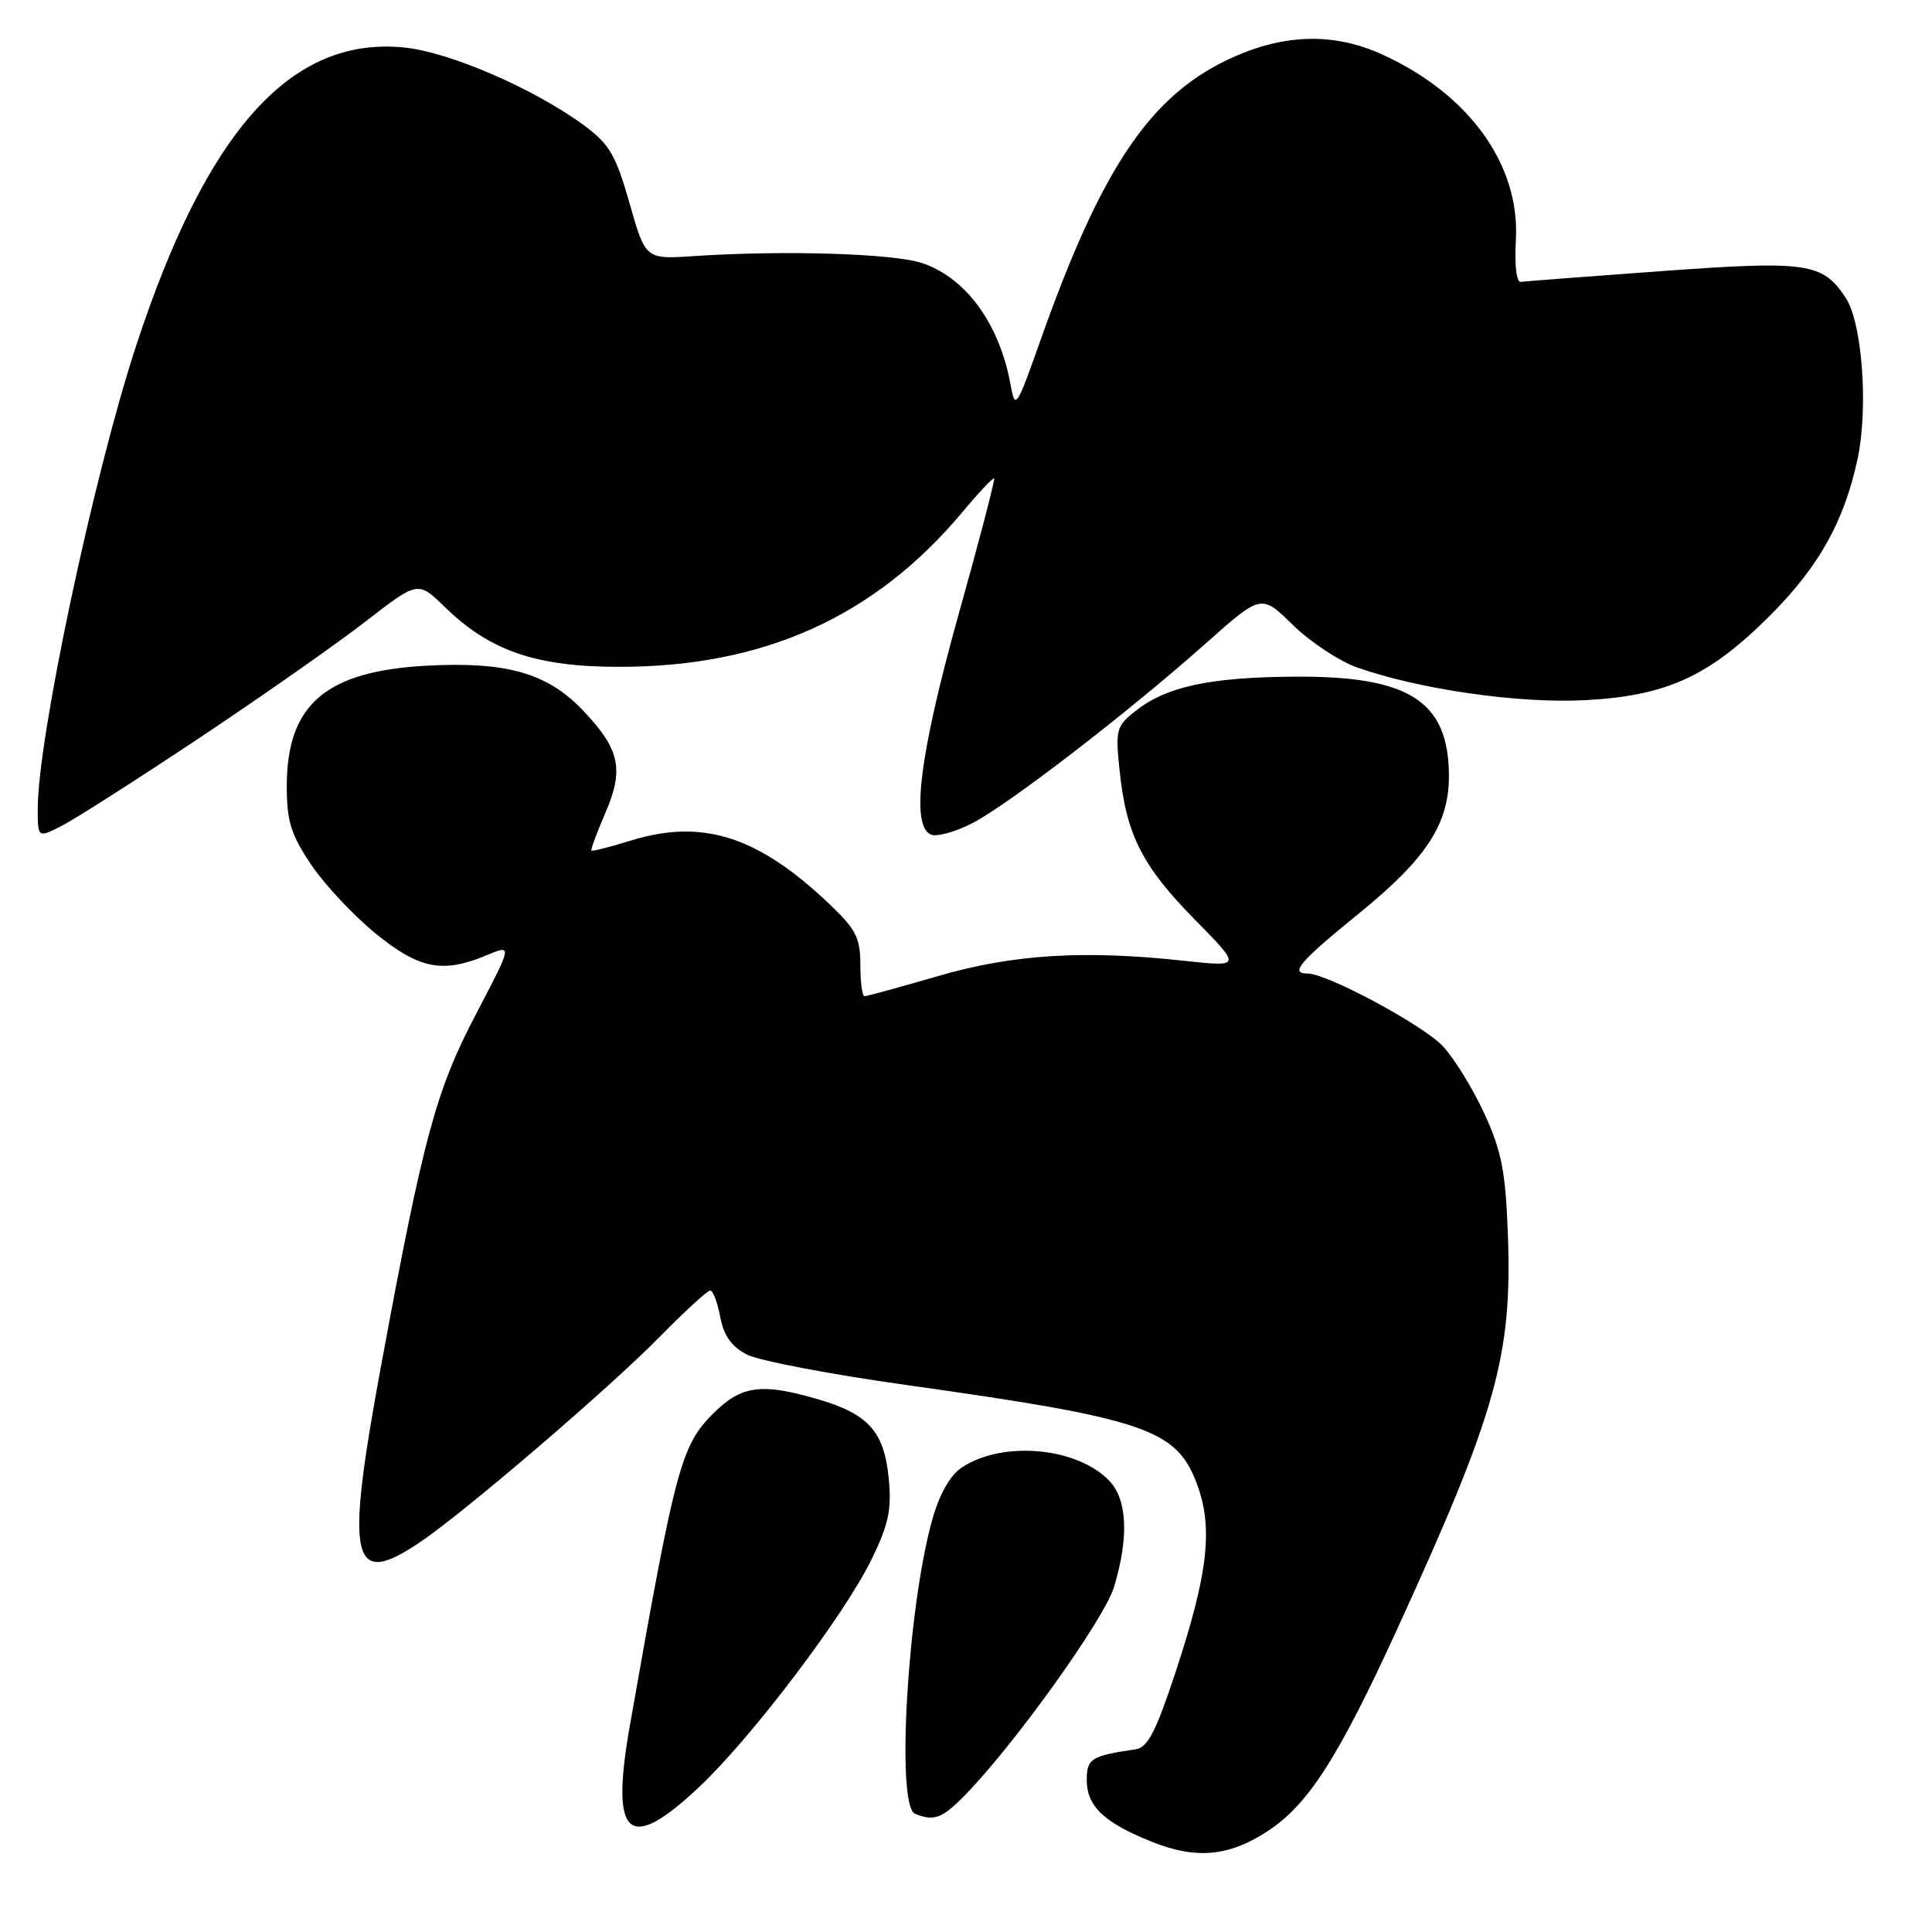 <?xml version="1.0" encoding="UTF-8" standalone="no"?>
<!DOCTYPE svg PUBLIC "-//W3C//DTD SVG 1.1//EN" "http://www.w3.org/Graphics/SVG/1.1/DTD/svg11.dtd" >
<svg xmlns="http://www.w3.org/2000/svg" xmlns:xlink="http://www.w3.org/1999/xlink" version="1.1" viewBox="0 0 256 256">
 <g >
 <path fill="currentColor"
d=" M 168.07 242.57 C 173.37 239.07 177.36 232.83 185.06 216.03 C 198.29 187.15 200.40 179.63 199.80 163.50 C 199.49 155.18 198.96 152.49 196.66 147.50 C 195.13 144.20 192.67 140.21 191.19 138.63 C 188.58 135.84 175.86 129.00 173.28 129.00 C 170.85 129.00 172.15 127.47 180.11 121.00 C 189.01 113.77 192.01 109.16 191.99 102.79 C 191.95 92.89 186.75 89.55 171.50 89.66 C 160.31 89.74 154.58 90.97 150.51 94.17 C 147.90 96.22 147.78 96.67 148.36 102.16 C 149.24 110.61 151.32 114.72 158.29 121.82 C 164.50 128.13 164.50 128.13 157.00 127.32 C 143.62 125.86 134.26 126.44 124.31 129.33 C 119.26 130.80 114.87 132.00 114.56 132.00 C 114.25 132.00 114.00 130.13 114.00 127.85 C 114.00 124.28 113.42 123.13 109.91 119.80 C 100.43 110.78 93.08 108.44 83.55 111.39 C 80.82 112.24 78.49 112.83 78.37 112.70 C 78.25 112.58 79.07 110.36 80.19 107.77 C 82.72 101.93 82.15 99.29 77.24 94.13 C 72.51 89.17 67.15 87.64 56.50 88.21 C 43.15 88.94 38.01 93.36 38.00 104.14 C 38.00 108.84 38.54 110.57 41.25 114.60 C 43.04 117.25 46.88 121.35 49.79 123.71 C 55.57 128.41 58.66 129.01 64.49 126.57 C 67.91 125.14 67.91 125.14 63.10 134.32 C 57.76 144.50 56.10 150.64 50.52 180.84 C 45.70 206.90 46.48 210.53 55.61 204.38 C 61.54 200.39 80.76 183.92 87.47 177.08 C 90.75 173.74 93.74 171.00 94.11 171.00 C 94.48 171.00 95.07 172.57 95.43 174.50 C 95.90 176.97 96.93 178.43 98.96 179.48 C 100.54 180.30 110.08 182.12 120.17 183.53 C 151.63 187.95 155.83 189.36 158.55 196.49 C 160.78 202.34 160.12 208.37 155.79 221.50 C 153.20 229.37 152.08 231.56 150.50 231.79 C 144.59 232.65 144.00 233.02 144.00 235.86 C 144.00 239.34 146.30 241.52 152.64 244.05 C 158.52 246.41 162.91 245.99 168.07 242.57 Z  M 92.68 236.75 C 99.68 230.14 111.83 214.08 115.48 206.64 C 117.73 202.03 118.16 200.03 117.77 195.97 C 117.18 189.77 115.12 187.41 108.65 185.49 C 100.94 183.20 98.26 183.54 94.50 187.30 C 90.25 191.55 89.50 194.34 83.45 228.70 C 80.84 243.54 83.25 245.65 92.68 236.75 Z  M 127.49 238.25 C 133.96 231.80 146.30 214.64 147.62 210.27 C 149.58 203.76 149.38 198.78 147.05 196.28 C 142.86 191.79 132.94 190.84 127.49 194.42 C 125.92 195.44 124.52 197.89 123.56 201.26 C 120.26 212.85 118.69 239.31 121.25 240.34 C 123.69 241.32 124.76 240.97 127.49 238.25 Z  M 26.50 97.73 C 34.75 92.23 44.62 85.31 48.44 82.35 C 55.38 76.97 55.38 76.97 58.94 80.43 C 64.91 86.25 71.01 88.35 82.00 88.36 C 101.18 88.38 115.89 81.75 127.52 67.86 C 129.69 65.26 131.59 63.25 131.73 63.39 C 131.87 63.54 129.74 71.70 126.99 81.52 C 121.81 100.07 120.64 109.54 123.40 110.60 C 124.17 110.90 126.60 110.22 128.79 109.10 C 133.53 106.69 149.54 94.36 159.81 85.22 C 167.13 78.71 167.13 78.71 171.31 82.81 C 173.62 85.07 177.45 87.60 179.82 88.44 C 188.09 91.35 201.18 93.23 210.00 92.78 C 220.83 92.21 226.46 89.64 234.55 81.55 C 241.01 75.09 244.36 69.10 246.14 60.80 C 247.58 54.08 246.76 42.80 244.58 39.49 C 241.52 34.81 239.51 34.52 220.20 35.92 C 210.46 36.63 202.06 37.27 201.52 37.35 C 200.94 37.44 200.67 35.15 200.86 31.80 C 201.42 21.85 194.70 12.50 183.20 7.24 C 176.60 4.21 169.80 4.47 162.47 8.01 C 152.21 12.98 145.85 22.56 137.90 45.00 C 134.68 54.11 134.51 54.35 133.91 51.00 C 132.45 42.94 128.04 36.85 122.22 34.87 C 118.46 33.59 103.93 33.14 92.01 33.93 C 85.53 34.37 85.53 34.37 83.42 26.94 C 81.61 20.57 80.76 19.11 77.41 16.63 C 70.85 11.79 59.64 6.92 53.61 6.30 C 38.59 4.75 27.38 17.23 17.99 45.96 C 12.35 63.22 5.00 97.86 5.00 107.16 C 5.00 111.05 5.00 111.05 8.25 109.39 C 10.04 108.47 18.25 103.22 26.50 97.73 Z "/>
</g>
</svg>